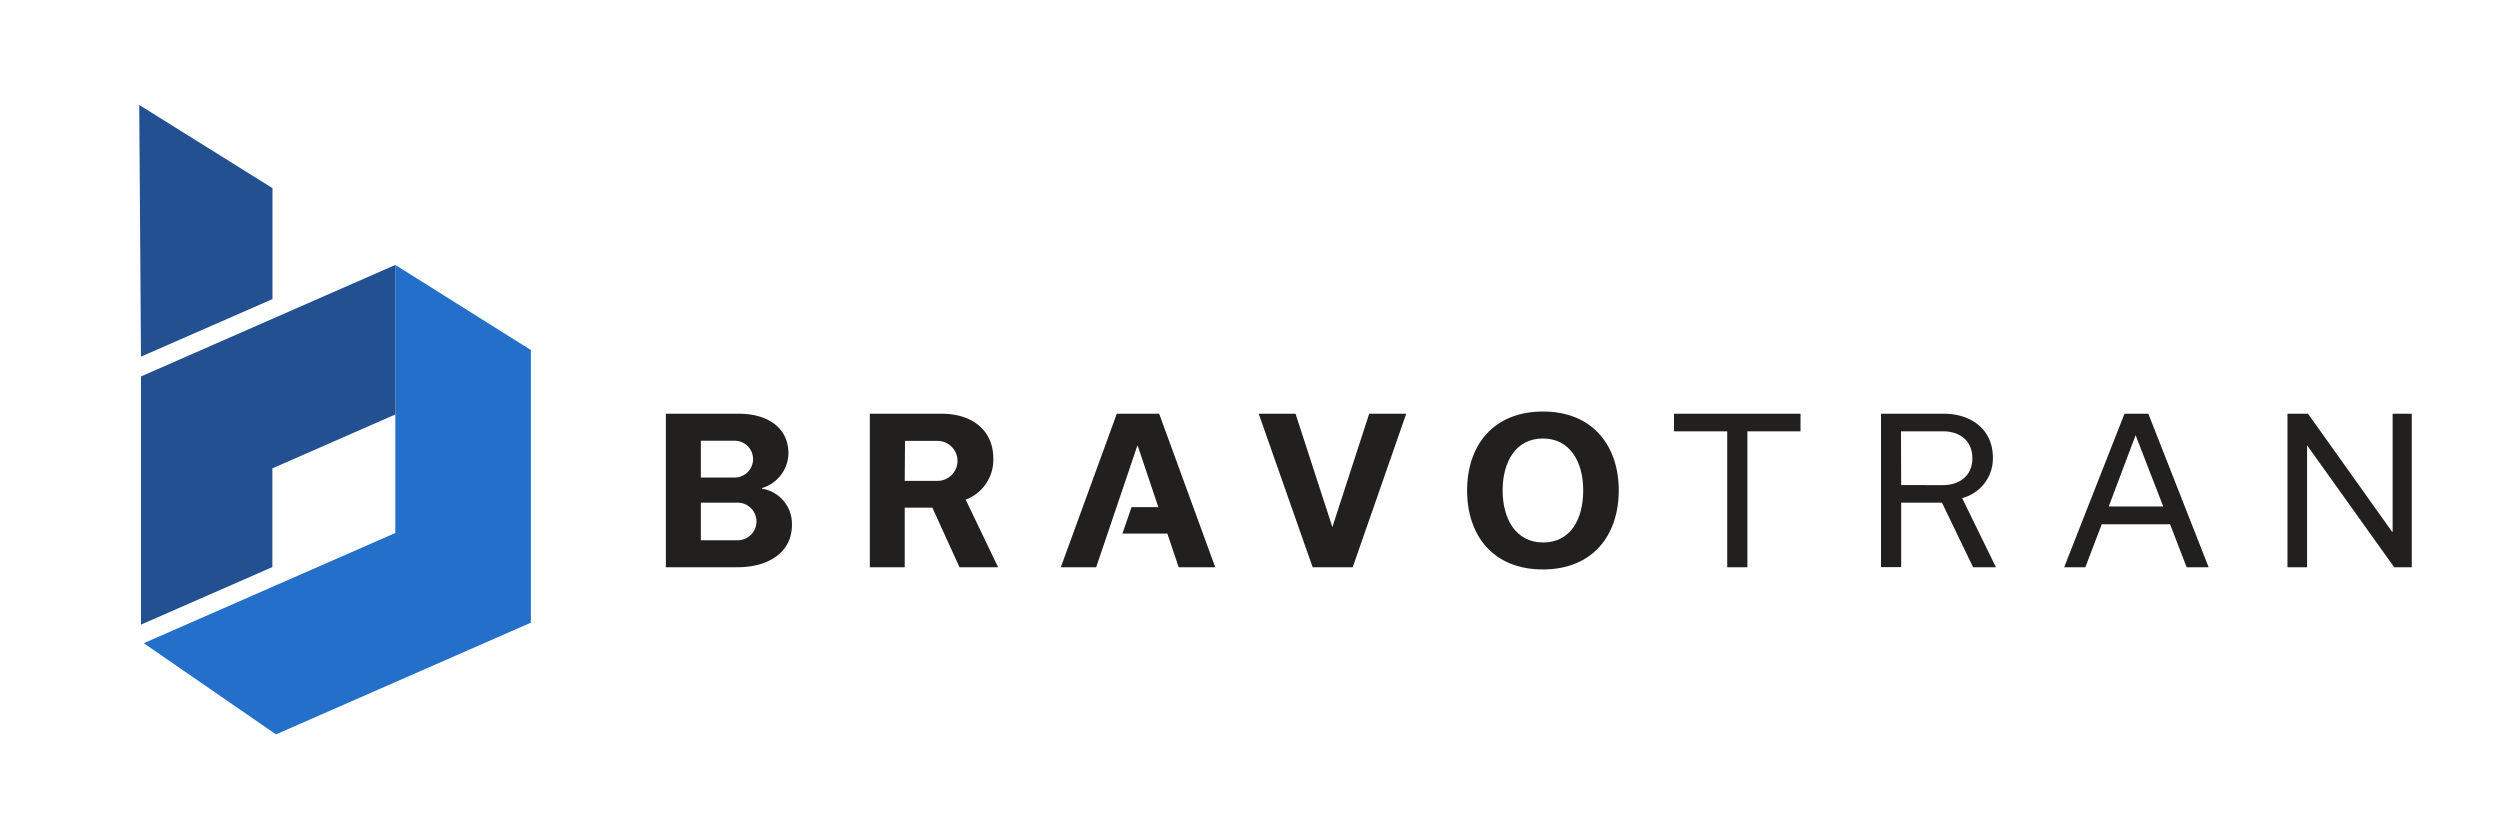<svg id="Layer_1" data-name="Layer 1" xmlns="http://www.w3.org/2000/svg" viewBox="0 0 271.49 91.16">
  <g>
    <g>
      <g>
        <path d="M82.75,53.07A3.85,3.85,0,0,1,86,57c0,3-2.56,4.6-5.91,4.6H72.31V44.93h7.92c3.3,0,5.39,1.65,5.39,4.28A4,4,0,0,1,82.75,53Zm-6.64-5.21v4h3.67a2,2,0,0,0,0-4Zm4,10.81a2,2,0,1,0,0-4.08h-4v4.08Z" style="fill: #221f1f"/>
        <path d="M101.25,55.13h-3V61.6H94.46V44.93h7.81c3.26,0,5.6,1.76,5.6,4.86a4.62,4.62,0,0,1-3,4.47l3.52,7.34h-4.19Zm-3-2.91h3.56a2.17,2.17,0,1,0,0-4.34H98.28Z" style="fill: #221f1f"/>
        <path d="M152.71,44.93,146.9,61.6h-4.35l-5.86-16.67h4l4,12.31h0l4-12.31Z" style="fill: #221f1f"/>
        <path d="M167.57,44.69c5.36,0,8.22,3.69,8.22,8.57s-2.84,8.58-8.24,8.58-8.23-3.69-8.23-8.58S162.16,44.69,167.57,44.69Zm0,14.22c3,0,4.36-2.54,4.36-5.65s-1.43-5.64-4.38-5.64-4.37,2.54-4.37,5.64S164.62,58.91,167.57,58.91Z" style="fill: #221f1f"/>
        <path d="M187.57,61.6V46.84h-5.78V44.93h13.74v1.91h-5.77V61.6Z" style="fill: #221f1f"/>
        <path d="M210.89,54.59h-4.43v7h-2.19V44.93h6.79c3.08,0,5.36,1.76,5.36,4.77a4.45,4.45,0,0,1-3.34,4.39l3.67,7.51h-2.48Zm-4.43-1.91H211c1.78,0,3.19-1,3.19-2.91s-1.37-2.93-3.17-2.93h-4.58Z" style="fill: #221f1f"/>
        <path d="M235.66,56.93h-7.42l-1.78,4.67h-2.3l6.55-16.67h2.59l6.55,16.67h-2.39ZM234.92,55l-3-7.74h0L229,55Z" style="fill: #221f1f"/>
        <path d="M261.91,44.93V61.6H260l-9.46-13.24h0V61.6h-2.13V44.93h2.23l9.14,12.83h.05V44.93Z" style="fill: #221f1f"/>
      </g>
      <polygon points="125.88 44.93 121.28 44.93 115.2 61.6 119.04 61.6 123.51 48.4 123.55 48.4 125.79 55.07 122.88 55.07 121.89 57.95 126.77 57.95 128 61.6 131.97 61.6 125.88 44.93" style="fill: #221f1f"/>
    </g>
    <g>
      <polygon points="42.93 28.77 42.93 57.88 15.61 69.85 29.97 79.75 57.65 67.62 57.65 38.01 42.93 28.77" style="fill: #246fc9"/>
      <polygon points="15.31 40.88 15.31 67.83 29.58 61.58 29.58 50.86 42.93 45.01 42.93 28.77 15.31 40.88" style="fill: #235091"/>
      <polygon points="29.59 20.43 15.12 11.4 15.31 38.73 29.59 32.48 29.59 20.43" style="fill: #235091"/>
    </g>
  </g>
</svg>
